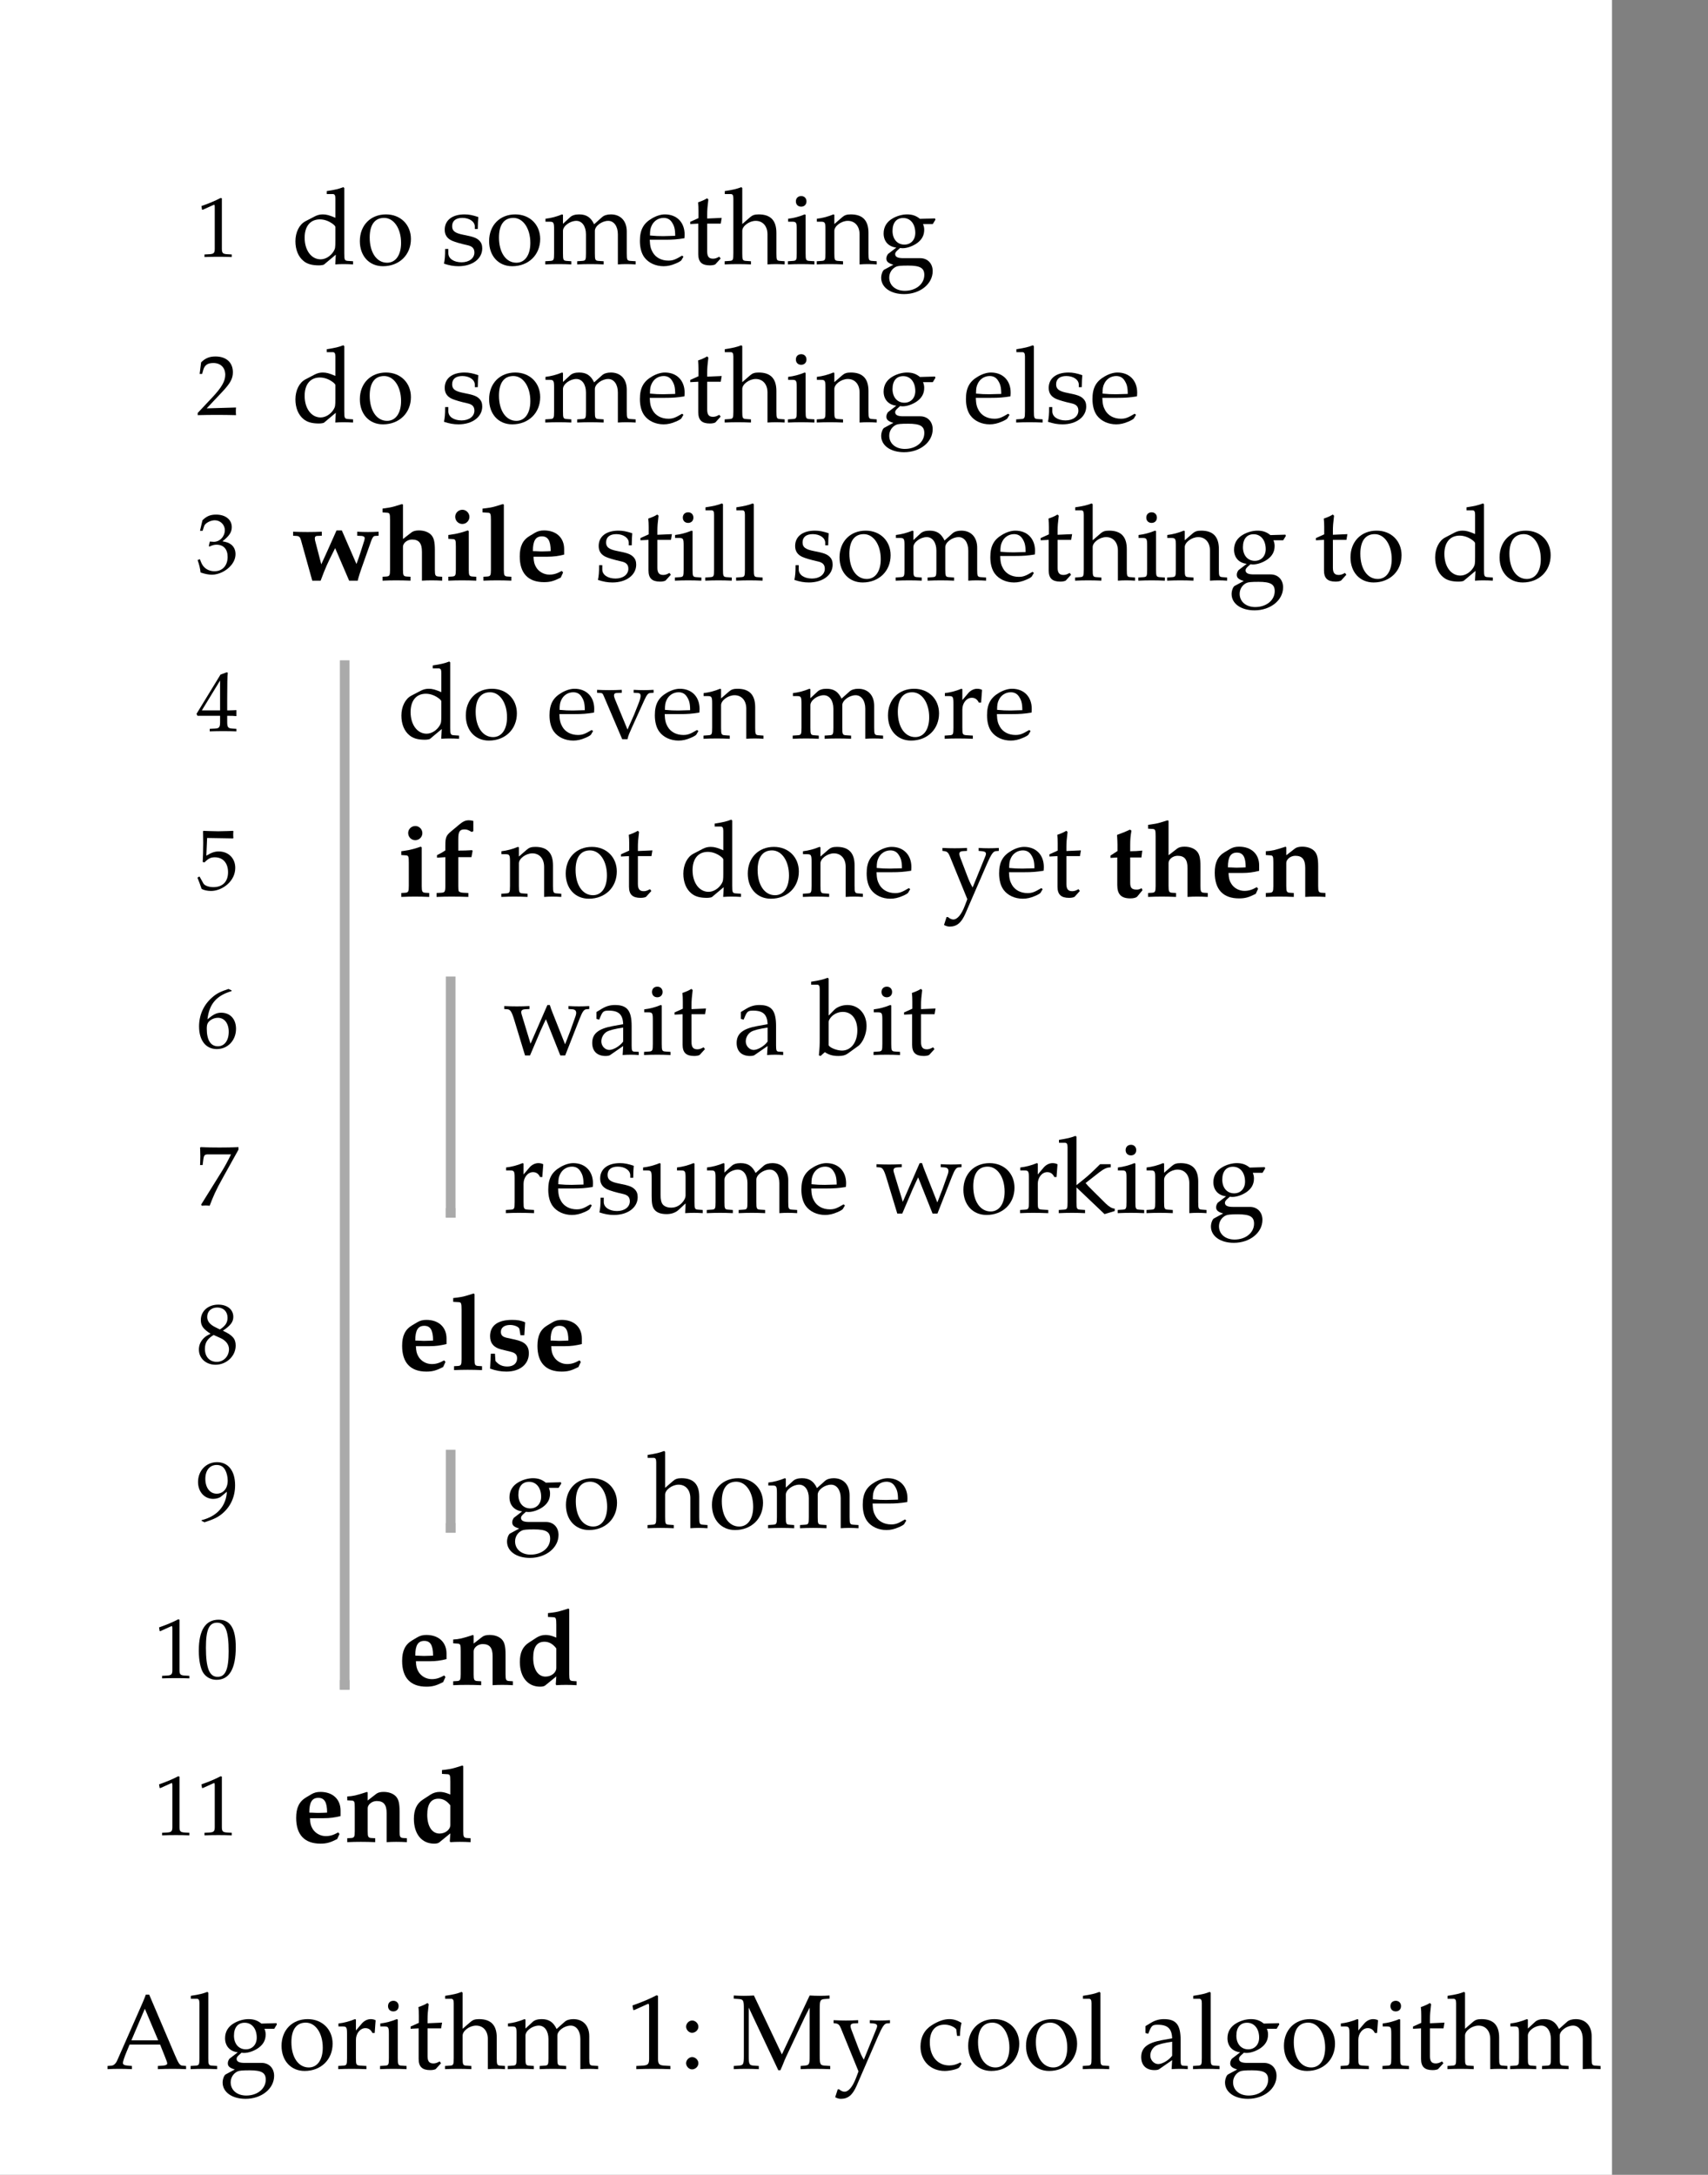 <svg class="typst-doc" viewBox="0 0 177.309 225.731" width="177.309pt" height="225.731pt" xmlns="http://www.w3.org/2000/svg" xmlns:xlink="http://www.w3.org/1999/xlink" xmlns:h5="http://www.w3.org/1999/xhtml">
    <rect x="0" y="0" width="177.309" height="225.731" fill="#808080" stroke="none"/>
    <g>
        <g transform="translate(0 0)">
            <g class="typst-group">
                <g>
                    <g transform="translate(-0 -0)">
                        <path class="typst-shape" fill="#ffffff" d="M 0 0 L 0 236.181 L 167.343 236.181 L 167.343 0 Z "/>
                    </g>
                </g>
            </g>
        </g>
        <g transform="translate(11 11)">
            <g class="typst-group">
                <g>
                    <g transform="translate(24.783 57.536)">
                        <path class="typst-shape" fill="none" stroke="#aaaaaa" stroke-width="1" stroke-linecap="butt" stroke-linejoin="miter" stroke-miterlimit="4" d="M 0 0 L 0 106.842 "/>
                    </g>
                    <g transform="translate(35.783 90.36)">
                        <path class="typst-shape" fill="none" stroke="#aaaaaa" stroke-width="1" stroke-linecap="butt" stroke-linejoin="miter" stroke-miterlimit="4" d="M 0 0 L 0 25.024 "/>
                    </g>
                    <g transform="translate(35.783 139.475)">
                        <path class="typst-shape" fill="none" stroke="#aaaaaa" stroke-width="1" stroke-linecap="butt" stroke-linejoin="miter" stroke-miterlimit="4" d="M 0 0 L 0 8.612 "/>
                    </g>
                    <g transform="translate(35.283 114.884)">
                        <path class="typst-shape" fill="none" stroke="#aaaaaa" stroke-width="1" stroke-linecap="butt" stroke-linejoin="miter" stroke-miterlimit="4" d="M 0 0 L 1 0 "/>
                    </g>
                    <g transform="translate(35.283 147.587)">
                        <path class="typst-shape" fill="none" stroke="#aaaaaa" stroke-width="1" stroke-linecap="butt" stroke-linejoin="miter" stroke-miterlimit="4" d="M 0 0 L 1 0 "/>
                    </g>
                    <g transform="translate(24.283 163.878)">
                        <path class="typst-shape" fill="none" stroke="#aaaaaa" stroke-width="1" stroke-linecap="butt" stroke-linejoin="miter" stroke-miterlimit="4" d="M 0 0 L 1 0 "/>
                    </g>
                    <g transform="translate(9.383 15.651)">
                        <g class="typst-text" transform="scale(1, -1)">
                            <use xlink:href="#g80FAA4AF53B7F629982C194F44B25E49" x="0" fill="#000000"/>
                        </g>
                    </g>
                    <g transform="translate(19.283 16.412)">
                        <g class="typst-text" transform="scale(1, -1)">
                            <use xlink:href="#gA888A85F01193C212B4627022745E715" x="0" fill="#000000"/>
                            <use xlink:href="#gCA22FF48E706F33C97683A840E3C11D2" x="6.721" fill="#000000"/>
                            <use xlink:href="#g83638E8202E0746C5031274E90E8E5C1" x="15.477" fill="#000000"/>
                            <use xlink:href="#gCA22FF48E706F33C97683A840E3C11D2" x="20.141" fill="#000000"/>
                            <use xlink:href="#g2EDCA9188A5B1B800695E5F4D627CF1D" x="26.147" fill="#000000"/>
                            <use xlink:href="#g3DE4FF09987EBBD3FDC8DDF7C63465BC" x="35.86" fill="#000000"/>
                            <use xlink:href="#g82A9E5101777EE1E4712A88446078D34" x="41.129" fill="#000000"/>
                            <use xlink:href="#gAE63711E57F6B9CD32BA06631BC6AF9B" x="44.88" fill="#000000"/>
                            <use xlink:href="#gB596D09964B5B3C1159AA5C3F4A106BB" x="51.282" fill="#000000"/>
                            <use xlink:href="#gDFB4812D97768BA3A6975BC2FE125036" x="54.439" fill="#000000"/>
                            <use xlink:href="#g7A6B01F1C96BB3B739EEF43DBB9AF9FE" x="60.841" fill="#000000"/>
                        </g>
                    </g>
                    <g transform="translate(4.983 25.212)">
                        <g class="typst-group">
                            <g>
                                <g transform="translate(4.4 6.851)">
                                    <g class="typst-text" transform="scale(1, -1)">
                                        <use xlink:href="#g249E6A37612E395F31CC253E35775191" x="0" fill="#000000"/>
                                    </g>
                                </g>
                                <g transform="translate(14.3 7.612)">
                                    <g class="typst-text" transform="scale(1, -1)">
                                        <use xlink:href="#gA888A85F01193C212B4627022745E715" x="0" fill="#000000"/>
                                        <use xlink:href="#gCA22FF48E706F33C97683A840E3C11D2" x="6.721" fill="#000000"/>
                                        <use xlink:href="#g83638E8202E0746C5031274E90E8E5C1" x="15.477" fill="#000000"/>
                                        <use xlink:href="#gCA22FF48E706F33C97683A840E3C11D2" x="20.141" fill="#000000"/>
                                        <use xlink:href="#g2EDCA9188A5B1B800695E5F4D627CF1D" x="26.147" fill="#000000"/>
                                        <use xlink:href="#g3DE4FF09987EBBD3FDC8DDF7C63465BC" x="35.86" fill="#000000"/>
                                        <use xlink:href="#g82A9E5101777EE1E4712A88446078D34" x="41.129" fill="#000000"/>
                                        <use xlink:href="#gAE63711E57F6B9CD32BA06631BC6AF9B" x="44.88" fill="#000000"/>
                                        <use xlink:href="#gB596D09964B5B3C1159AA5C3F4A106BB" x="51.282" fill="#000000"/>
                                        <use xlink:href="#gDFB4812D97768BA3A6975BC2FE125036" x="54.439" fill="#000000"/>
                                        <use xlink:href="#g7A6B01F1C96BB3B739EEF43DBB9AF9FE" x="60.841" fill="#000000"/>
                                        <use xlink:href="#g3DE4FF09987EBBD3FDC8DDF7C63465BC" x="69.707" fill="#000000"/>
                                        <use xlink:href="#g91F20F7A999611D166BF51F63261CAB1" x="74.976" fill="#000000"/>
                                        <use xlink:href="#g83638E8202E0746C5031274E90E8E5C1" x="78.177" fill="#000000"/>
                                        <use xlink:href="#g3DE4FF09987EBBD3FDC8DDF7C63465BC" x="82.841" fill="#000000"/>
                                    </g>
                                </g>
                            </g>
                        </g>
                    </g>
                    <g transform="translate(4.983 41.624)">
                        <g class="typst-group">
                            <g>
                                <g transform="translate(4.4 6.851)">
                                    <g class="typst-text" transform="scale(1, -1)">
                                        <use xlink:href="#gE66006CB4EBF7DD833212614D813630" x="0" fill="#000000"/>
                                    </g>
                                </g>
                                <g transform="translate(14.3 7.612)">
                                    <g class="typst-text" transform="scale(1, -1)">
                                        <use xlink:href="#gAB617C5E0A371D011429884F4497CD3A" x="0" fill="#000000"/>
                                        <use xlink:href="#gC297A9F584E95FCCC8C4F6551E488A39" x="9.163" fill="#000000"/>
                                        <use xlink:href="#g6F2F3ADF7B55A574239733AAC90FDFA2" x="15.884" fill="#000000"/>
                                        <use xlink:href="#g512D5C8EC91E2E7E56105F6344FB2323" x="19.547" fill="#000000"/>
                                        <use xlink:href="#gBCA1C8C29FDAB8C69AEA6B276FC2F3DC" x="23.21" fill="#000000"/>
                                    </g>
                                </g>
                                <g transform="translate(43.01 7.612)">
                                    <g class="typst-text" transform="scale(1, -1)">
                                        <use xlink:href="#g83638E8202E0746C5031274E90E8E5C1" x="2.75" fill="#000000"/>
                                        <use xlink:href="#g82A9E5101777EE1E4712A88446078D34" x="7.249" fill="#000000"/>
                                        <use xlink:href="#gB596D09964B5B3C1159AA5C3F4A106BB" x="10.835" fill="#000000"/>
                                        <use xlink:href="#g91F20F7A999611D166BF51F63261CAB1" x="13.992" fill="#000000"/>
                                        <use xlink:href="#g91F20F7A999611D166BF51F63261CAB1" x="17.193" fill="#000000"/>
                                        <use xlink:href="#g83638E8202E0746C5031274E90E8E5C1" x="23.144" fill="#000000"/>
                                        <use xlink:href="#gCA22FF48E706F33C97683A840E3C11D2" x="27.808" fill="#000000"/>
                                        <use xlink:href="#g2EDCA9188A5B1B800695E5F4D627CF1D" x="33.814" fill="#000000"/>
                                        <use xlink:href="#g3DE4FF09987EBBD3FDC8DDF7C63465BC" x="43.527" fill="#000000"/>
                                        <use xlink:href="#g82A9E5101777EE1E4712A88446078D34" x="48.796" fill="#000000"/>
                                        <use xlink:href="#gAE63711E57F6B9CD32BA06631BC6AF9B" x="52.547" fill="#000000"/>
                                        <use xlink:href="#gB596D09964B5B3C1159AA5C3F4A106BB" x="58.949" fill="#000000"/>
                                        <use xlink:href="#gDFB4812D97768BA3A6975BC2FE125036" x="62.106" fill="#000000"/>
                                        <use xlink:href="#g7A6B01F1C96BB3B739EEF43DBB9AF9FE" x="68.508" fill="#000000"/>
                                        <use xlink:href="#g82A9E5101777EE1E4712A88446078D34" x="77.374" fill="#000000"/>
                                        <use xlink:href="#gCA22FF48E706F33C97683A840E3C11D2" x="80.85" fill="#000000"/>
                                        <use xlink:href="#gA888A85F01193C212B4627022745E715" x="89.606" fill="#000000"/>
                                        <use xlink:href="#gCA22FF48E706F33C97683A840E3C11D2" x="96.327" fill="#000000"/>
                                    </g>
                                </g>
                            </g>
                        </g>
                    </g>
                    <g transform="translate(4.983 58.036)">
                        <g class="typst-group">
                            <g>
                                <g transform="translate(4.4 6.851)">
                                    <g class="typst-text" transform="scale(1, -1)">
                                        <use xlink:href="#g95720B839A68FB8A7A42835C7A4A5F1A" x="0" fill="#000000"/>
                                    </g>
                                </g>
                                <g transform="translate(25.3 7.612)">
                                    <g class="typst-text" transform="scale(1, -1)">
                                        <use xlink:href="#gA888A85F01193C212B4627022745E715" x="0" fill="#000000"/>
                                        <use xlink:href="#gCA22FF48E706F33C97683A840E3C11D2" x="6.721" fill="#000000"/>
                                        <use xlink:href="#g3DE4FF09987EBBD3FDC8DDF7C63465BC" x="15.477" fill="#000000"/>
                                        <use xlink:href="#g30E011182129A5C7EAFB127794DA5E2E" x="20.636" fill="#000000"/>
                                        <use xlink:href="#g3DE4FF09987EBBD3FDC8DDF7C63465BC" x="26.411" fill="#000000"/>
                                        <use xlink:href="#gDFB4812D97768BA3A6975BC2FE125036" x="31.68" fill="#000000"/>
                                        <use xlink:href="#g2EDCA9188A5B1B800695E5F4D627CF1D" x="40.832" fill="#000000"/>
                                        <use xlink:href="#gCA22FF48E706F33C97683A840E3C11D2" x="50.545" fill="#000000"/>
                                        <use xlink:href="#g86142BE1142881B82E30B85D6772FE97" x="56.551" fill="#000000"/>
                                        <use xlink:href="#g3DE4FF09987EBBD3FDC8DDF7C63465BC" x="60.896" fill="#000000"/>
                                    </g>
                                </g>
                            </g>
                        </g>
                    </g>
                    <g transform="translate(9.383 81.299)">
                        <g class="typst-text" transform="scale(1, -1)">
                            <use xlink:href="#g6D35E23FFF08C97D9EBFD85439C0105A" x="0" fill="#000000"/>
                        </g>
                    </g>
                    <g transform="translate(30.283 74.448)">
                        <g class="typst-group">
                            <g>
                                <g transform="translate(0 7.612)">
                                    <g class="typst-text" transform="scale(1, -1)">
                                        <use xlink:href="#g6F2F3ADF7B55A574239733AAC90FDFA2" x="0" fill="#000000"/>
                                        <use xlink:href="#g64E7E8DEE2B9C1BC1B10CD48A6535D06" x="3.663" fill="#000000"/>
                                    </g>
                                </g>
                                <g transform="translate(7.942 7.612)">
                                    <g class="typst-text" transform="scale(1, -1)">
                                        <use xlink:href="#gDFB4812D97768BA3A6975BC2FE125036" x="2.75" fill="#000000"/>
                                        <use xlink:href="#gCA22FF48E706F33C97683A840E3C11D2" x="9.152" fill="#000000"/>
                                        <use xlink:href="#g82A9E5101777EE1E4712A88446078D34" x="14.993" fill="#000000"/>
                                        <use xlink:href="#gA888A85F01193C212B4627022745E715" x="21.329" fill="#000000"/>
                                        <use xlink:href="#gCA22FF48E706F33C97683A840E3C11D2" x="28.05" fill="#000000"/>
                                        <use xlink:href="#gDFB4812D97768BA3A6975BC2FE125036" x="34.056" fill="#000000"/>
                                        <use xlink:href="#g3DE4FF09987EBBD3FDC8DDF7C63465BC" x="40.458" fill="#000000"/>
                                        <use xlink:href="#g343A24E3B1AE399077CA24899C9EB025" x="48.477" fill="#000000"/>
                                        <use xlink:href="#g3DE4FF09987EBBD3FDC8DDF7C63465BC" x="54.208" fill="#000000"/>
                                        <use xlink:href="#g82A9E5101777EE1E4712A88446078D34" x="59.477" fill="#000000"/>
                                    </g>
                                </g>
                                <g transform="translate(73.755 7.612)">
                                    <g class="typst-text" transform="scale(1, -1)">
                                        <use xlink:href="#gBE3E4F19EE09D6806AA7E18FCF08AB24" x="0" fill="#000000"/>
                                        <use xlink:href="#gC297A9F584E95FCCC8C4F6551E488A39" x="3.883" fill="#000000"/>
                                        <use xlink:href="#gBCA1C8C29FDAB8C69AEA6B276FC2F3DC" x="10.604" fill="#000000"/>
                                        <use xlink:href="#g3987E614D36471FBDB69534B7BBFED2D" x="16.104" fill="#000000"/>
                                    </g>
                                </g>
                            </g>
                        </g>
                    </g>
                    <g transform="translate(4.983 90.86)">
                        <g class="typst-group">
                            <g>
                                <g transform="translate(4.4 6.851)">
                                    <g class="typst-text" transform="scale(1, -1)">
                                        <use xlink:href="#g934998F00871A2630A53C7CB7CFF7BCC" x="0" fill="#000000"/>
                                    </g>
                                </g>
                                <g transform="translate(36.3 7.612)">
                                    <g class="typst-text" transform="scale(1, -1)">
                                        <use xlink:href="#gC519C658D6DDF1E8DBC1E044BE8259ED" x="0" fill="#000000"/>
                                        <use xlink:href="#gADC65EDF49E1BF6CFD800C59C341FD9B" x="8.844" fill="#000000"/>
                                        <use xlink:href="#gB596D09964B5B3C1159AA5C3F4A106BB" x="14.344" fill="#000000"/>
                                        <use xlink:href="#g82A9E5101777EE1E4712A88446078D34" x="17.501" fill="#000000"/>
                                        <use xlink:href="#gADC65EDF49E1BF6CFD800C59C341FD9B" x="23.837" fill="#000000"/>
                                        <use xlink:href="#gA74F58864D07FFF49E177A85A843D4A0" x="32.087" fill="#000000"/>
                                        <use xlink:href="#gB596D09964B5B3C1159AA5C3F4A106BB" x="38.17" fill="#000000"/>
                                        <use xlink:href="#g82A9E5101777EE1E4712A88446078D34" x="41.327" fill="#000000"/>
                                    </g>
                                </g>
                            </g>
                        </g>
                    </g>
                    <g transform="translate(4.983 107.272)">
                        <g class="typst-group">
                            <g>
                                <g transform="translate(4.4 6.851)">
                                    <g class="typst-text" transform="scale(1, -1)">
                                        <use xlink:href="#gE60581C93318ACEBFC4107E9703077F5" x="0" fill="#000000"/>
                                    </g>
                                </g>
                                <g transform="translate(36.3 7.612)">
                                    <g class="typst-text" transform="scale(1, -1)">
                                        <use xlink:href="#g86142BE1142881B82E30B85D6772FE97" x="0" fill="#000000"/>
                                        <use xlink:href="#g3DE4FF09987EBBD3FDC8DDF7C63465BC" x="4.345" fill="#000000"/>
                                        <use xlink:href="#g83638E8202E0746C5031274E90E8E5C1" x="9.614" fill="#000000"/>
                                        <use xlink:href="#g58D2DCF79AEA6842E082AA96BF57E62C" x="14.278" fill="#000000"/>
                                        <use xlink:href="#g2EDCA9188A5B1B800695E5F4D627CF1D" x="20.911" fill="#000000"/>
                                        <use xlink:href="#g3DE4FF09987EBBD3FDC8DDF7C63465BC" x="30.624" fill="#000000"/>
                                        <use xlink:href="#gC519C658D6DDF1E8DBC1E044BE8259ED" x="38.643" fill="#000000"/>
                                        <use xlink:href="#gCA22FF48E706F33C97683A840E3C11D2" x="47.377" fill="#000000"/>
                                        <use xlink:href="#g86142BE1142881B82E30B85D6772FE97" x="53.383" fill="#000000"/>
                                        <use xlink:href="#g7FAEEAB513DA3B3CFEAFD949FC045746" x="57.398" fill="#000000"/>
                                        <use xlink:href="#gB596D09964B5B3C1159AA5C3F4A106BB" x="63.514" fill="#000000"/>
                                        <use xlink:href="#gDFB4812D97768BA3A6975BC2FE125036" x="66.671" fill="#000000"/>
                                        <use xlink:href="#g7A6B01F1C96BB3B739EEF43DBB9AF9FE" x="73.073" fill="#000000"/>
                                    </g>
                                </g>
                            </g>
                        </g>
                    </g>
                    <g transform="translate(4.983 123.684)">
                        <g class="typst-group">
                            <g>
                                <g transform="translate(4.4 6.79)">
                                    <g class="typst-text" transform="scale(1, -1)">
                                        <use xlink:href="#g807F89AEE13F6F50928CAE0C1CB2DD27" x="0" fill="#000000"/>
                                    </g>
                                </g>
                                <g transform="translate(25.3 7.491)">
                                    <g class="typst-text" transform="scale(1, -1)">
                                        <use xlink:href="#gBCA1C8C29FDAB8C69AEA6B276FC2F3DC" x="0" fill="#000000"/>
                                        <use xlink:href="#g512D5C8EC91E2E7E56105F6344FB2323" x="5.5" fill="#000000"/>
                                        <use xlink:href="#g9261CC1A29FE73983CC0BBB128BCA93C" x="9.163" fill="#000000"/>
                                        <use xlink:href="#gBCA1C8C29FDAB8C69AEA6B276FC2F3DC" x="14.047" fill="#000000"/>
                                    </g>
                                </g>
                            </g>
                        </g>
                    </g>
                    <g transform="translate(4.983 139.975)">
                        <g class="typst-group">
                            <g>
                                <g transform="translate(4.4 6.851)">
                                    <g class="typst-text" transform="scale(1, -1)">
                                        <use xlink:href="#g6939DD0E5C9DF76B36C0A8453EBC91FA" x="0" fill="#000000"/>
                                    </g>
                                </g>
                                <g transform="translate(36.3 7.612)">
                                    <g class="typst-text" transform="scale(1, -1)">
                                        <use xlink:href="#g7A6B01F1C96BB3B739EEF43DBB9AF9FE" x="0" fill="#000000"/>
                                        <use xlink:href="#gCA22FF48E706F33C97683A840E3C11D2" x="6.116" fill="#000000"/>
                                        <use xlink:href="#gAE63711E57F6B9CD32BA06631BC6AF9B" x="14.872" fill="#000000"/>
                                        <use xlink:href="#gCA22FF48E706F33C97683A840E3C11D2" x="21.274" fill="#000000"/>
                                        <use xlink:href="#g2EDCA9188A5B1B800695E5F4D627CF1D" x="27.28" fill="#000000"/>
                                        <use xlink:href="#g3DE4FF09987EBBD3FDC8DDF7C63465BC" x="36.993" fill="#000000"/>
                                    </g>
                                </g>
                            </g>
                        </g>
                    </g>
                    <g transform="translate(4.983 156.387)">
                        <g class="typst-group">
                            <g>
                                <g transform="translate(0 6.79)">
                                    <g class="typst-text" transform="scale(1, -1)">
                                        <use xlink:href="#g80FAA4AF53B7F629982C194F44B25E49" x="0" fill="#000000"/>
                                        <use xlink:href="#gCC0C6DBD1173990F5F86FFF37FA55704" x="4.4" fill="#000000"/>
                                    </g>
                                </g>
                                <g transform="translate(25.3 7.491)">
                                    <g class="typst-text" transform="scale(1, -1)">
                                        <use xlink:href="#gBCA1C8C29FDAB8C69AEA6B276FC2F3DC" x="0" fill="#000000"/>
                                        <use xlink:href="#g3987E614D36471FBDB69534B7BBFED2D" x="5.5" fill="#000000"/>
                                        <use xlink:href="#g554449FA9E50C07163A2400679AFF0E3" x="12.221" fill="#000000"/>
                                    </g>
                                </g>
                            </g>
                        </g>
                    </g>
                    <g transform="translate(4.983 172.678)">
                        <g class="typst-group">
                            <g>
                                <g transform="translate(0 6.79)">
                                    <g class="typst-text" transform="scale(1, -1)">
                                        <use xlink:href="#g80FAA4AF53B7F629982C194F44B25E49" x="0" fill="#000000"/>
                                        <use xlink:href="#g80FAA4AF53B7F629982C194F44B25E49" x="4.4" fill="#000000"/>
                                    </g>
                                </g>
                                <g transform="translate(14.3 7.491)">
                                    <g class="typst-text" transform="scale(1, -1)">
                                        <use xlink:href="#gBCA1C8C29FDAB8C69AEA6B276FC2F3DC" x="0" fill="#000000"/>
                                        <use xlink:href="#g3987E614D36471FBDB69534B7BBFED2D" x="5.5" fill="#000000"/>
                                        <use xlink:href="#g554449FA9E50C07163A2400679AFF0E3" x="12.221" fill="#000000"/>
                                    </g>
                                </g>
                            </g>
                        </g>
                    </g>
                    <g transform="translate(0 203.731)">
                        <g class="typst-text" transform="scale(1, -1)">
                            <use xlink:href="#gCAD410A9AC2D0796A08195840D58D266" x="0" fill="#000000"/>
                            <use xlink:href="#g91F20F7A999611D166BF51F63261CAB1" x="8.558" fill="#000000"/>
                            <use xlink:href="#g7A6B01F1C96BB3B739EEF43DBB9AF9FE" x="11.759" fill="#000000"/>
                            <use xlink:href="#gCA22FF48E706F33C97683A840E3C11D2" x="17.875" fill="#000000"/>
                            <use xlink:href="#g86142BE1142881B82E30B85D6772FE97" x="23.881" fill="#000000"/>
                            <use xlink:href="#gB596D09964B5B3C1159AA5C3F4A106BB" x="28.226" fill="#000000"/>
                            <use xlink:href="#g82A9E5101777EE1E4712A88446078D34" x="31.383" fill="#000000"/>
                            <use xlink:href="#gAE63711E57F6B9CD32BA06631BC6AF9B" x="35.134" fill="#000000"/>
                            <use xlink:href="#g2EDCA9188A5B1B800695E5F4D627CF1D" x="41.536" fill="#000000"/>
                            <use xlink:href="#g594C227A60A0EDFA01BC9C4F3F9F6F76" x="53.999" fill="#000000"/>
                            <use xlink:href="#gED6EDB6EB8C0FE8FC73A18326C720D05" x="59.499" fill="#000000"/>
                            <use xlink:href="#gFC28CC0DED2ED0E45118A8E1461455AA" x="64.999" fill="#000000"/>
                            <use xlink:href="#g343A24E3B1AE399077CA24899C9EB025" x="75.405" fill="#000000"/>
                            <use xlink:href="#gC0C1AE7C973D6693E26EBD57B79E2A45" x="84.271" fill="#000000"/>
                            <use xlink:href="#gCA22FF48E706F33C97683A840E3C11D2" x="89.155" fill="#000000"/>
                            <use xlink:href="#gCA22FF48E706F33C97683A840E3C11D2" x="95.161" fill="#000000"/>
                            <use xlink:href="#g91F20F7A999611D166BF51F63261CAB1" x="101.167" fill="#000000"/>
                            <use xlink:href="#gADC65EDF49E1BF6CFD800C59C341FD9B" x="107.118" fill="#000000"/>
                            <use xlink:href="#g91F20F7A999611D166BF51F63261CAB1" x="112.618" fill="#000000"/>
                            <use xlink:href="#g7A6B01F1C96BB3B739EEF43DBB9AF9FE" x="115.819" fill="#000000"/>
                            <use xlink:href="#gCA22FF48E706F33C97683A840E3C11D2" x="121.935" fill="#000000"/>
                            <use xlink:href="#g86142BE1142881B82E30B85D6772FE97" x="127.941" fill="#000000"/>
                            <use xlink:href="#gB596D09964B5B3C1159AA5C3F4A106BB" x="132.286" fill="#000000"/>
                            <use xlink:href="#g82A9E5101777EE1E4712A88446078D34" x="135.443" fill="#000000"/>
                            <use xlink:href="#gAE63711E57F6B9CD32BA06631BC6AF9B" x="139.194" fill="#000000"/>
                            <use xlink:href="#g2EDCA9188A5B1B800695E5F4D627CF1D" x="145.596" fill="#000000"/>
                        </g>
                    </g>
                </g>
            </g>
        </g>
    </g>
    <defs id="glyph">
        <symbol id="g80FAA4AF53B7F629982C194F44B25E49" overflow="visible">
            <path d="M 0.528 5.262 L 0.59 4.884 L 0.678 4.884 L 1.813 5.394 L 1.839 5.403 C 1.892 5.403 1.91 5.324 1.91 5.113 L 1.91 0.845 C 1.91 0.387 1.813 0.29 1.338 0.264 L 0.845 0.238 L 0.845 -0.026 C 1.329 -0.009 1.813 0 2.297 0 C 2.754 0 3.221 -0.009 3.678 -0.026 L 3.678 0.238 L 3.221 0.264 C 2.737 0.29 2.649 0.387 2.649 0.845 L 2.649 6.063 L 2.526 6.107 C 1.954 5.808 1.329 5.544 0.528 5.262 Z "/>
        </symbol>
        <symbol id="gA888A85F01193C212B4627022745E715" overflow="visible">
            <path d="M 0.385 2.376 C 0.385 1.496 0.682 0.77 1.221 0.33 C 1.595 0.011 2.112 -0.132 2.827 -0.132 C 3.047 -0.132 3.3 -0.088 3.355 -0.044 L 4.576 0.979 L 4.521 -0.033 C 4.807 -0.011 5.082 0 5.368 0 C 5.698 0 6.039 -0.011 6.369 -0.033 L 6.369 0.297 L 5.863 0.33 C 5.489 0.352 5.456 0.429 5.456 1.122 L 5.456 7.898 L 5.357 7.986 C 4.873 7.799 4.51 7.711 3.641 7.579 L 3.641 7.271 L 4.257 7.271 C 4.455 7.271 4.532 7.15 4.532 6.82 L 4.532 4.807 C 3.916 5.071 3.608 5.159 3.223 5.159 C 2.926 5.159 2.662 5.093 2.387 4.95 L 1.419 4.444 C 0.792 4.114 0.385 3.311 0.385 2.376 Z M 1.342 2.739 C 1.342 3.938 1.936 4.642 2.926 4.642 C 3.344 4.642 3.784 4.499 4.169 4.235 C 4.4 4.081 4.532 3.938 4.532 3.85 L 4.532 2.431 C 4.532 1.716 4.51 1.606 4.367 1.353 C 4.059 0.836 3.52 0.495 3.003 0.495 C 2.035 0.495 1.342 1.43 1.342 2.739 Z "/>
        </symbol>
        <symbol id="gCA22FF48E706F33C97683A840E3C11D2" overflow="visible">
            <path d="M 0.352 2.387 C 0.352 0.836 1.331 -0.22 2.75 -0.22 C 4.444 -0.22 5.654 0.957 5.654 2.607 C 5.654 4.092 4.576 5.159 3.069 5.159 C 1.463 5.159 0.352 4.026 0.352 2.387 Z M 1.375 2.761 C 1.375 4.081 1.903 4.796 2.871 4.796 C 3.883 4.796 4.631 3.696 4.631 2.2 C 4.631 0.935 4.07 0.143 3.179 0.143 C 2.101 0.143 1.375 1.199 1.375 2.761 Z "/>
        </symbol>
        <symbol id="g83638E8202E0746C5031274E90E8E5C1" overflow="visible">
            <path d="M 0.33 0.044 C 0.902 -0.143 1.331 -0.22 1.837 -0.22 C 3.278 -0.22 4.301 0.55 4.301 1.628 C 4.301 1.969 4.213 2.222 3.993 2.442 C 3.707 2.728 3.344 2.849 2.376 3.036 C 1.474 3.212 1.177 3.432 1.177 3.938 C 1.177 4.488 1.562 4.796 2.233 4.796 C 2.97 4.796 3.531 4.411 3.531 3.894 L 3.531 3.641 L 3.839 3.641 C 3.85 4.279 3.861 4.543 3.894 4.884 C 3.311 5.082 2.915 5.159 2.464 5.159 C 1.188 5.159 0.407 4.554 0.407 3.564 C 0.407 3.036 0.649 2.662 1.155 2.431 C 1.452 2.299 2.035 2.123 2.783 1.958 C 3.278 1.848 3.487 1.617 3.487 1.199 C 3.487 0.605 2.937 0.187 2.156 0.187 C 1.353 0.187 0.781 0.572 0.781 1.122 L 0.781 1.573 L 0.451 1.573 C 0.451 0.814 0.418 0.484 0.33 0.044 Z "/>
        </symbol>
        <symbol id="g2EDCA9188A5B1B800695E5F4D627CF1D" overflow="visible">
            <path d="M 0.176 -0.033 C 0.638 -0.011 1.111 0 1.573 0 C 2.013 0 2.442 -0.011 2.882 -0.033 L 2.882 0.297 L 2.42 0.33 C 2.046 0.352 2.013 0.429 2.013 1.122 L 2.013 3.454 C 2.013 3.949 2.739 4.488 3.399 4.488 C 3.993 4.488 4.4 3.927 4.4 3.091 L 4.4 1.122 C 4.4 0.429 4.367 0.352 3.993 0.33 L 3.487 0.297 L 3.487 -0.033 C 3.949 -0.011 4.4 0 4.862 0 C 5.324 0 5.775 -0.011 6.237 -0.033 L 6.237 0.297 L 5.731 0.33 C 5.357 0.352 5.324 0.429 5.324 1.122 L 5.324 3.454 C 5.324 3.949 6.05 4.488 6.71 4.488 C 7.304 4.488 7.711 3.927 7.711 3.091 L 7.711 -0.033 C 7.997 -0.011 8.294 0 8.58 0 C 8.91 0 9.229 -0.011 9.559 -0.033 L 9.559 0.297 L 9.042 0.33 C 8.668 0.352 8.635 0.429 8.635 1.122 L 8.635 3.388 C 8.635 4.477 7.997 5.159 6.985 5.159 C 6.6 5.159 6.281 5.06 6.083 4.884 L 5.247 4.136 C 4.895 4.862 4.444 5.159 3.685 5.159 C 3.278 5.159 2.97 5.06 2.772 4.884 L 2.013 4.18 L 2.013 5.115 L 1.914 5.159 C 1.353 4.928 0.781 4.774 0.198 4.708 L 0.198 4.4 L 0.605 4.4 C 1.045 4.4 1.089 4.323 1.089 3.597 L 1.089 1.122 C 1.089 0.429 1.056 0.352 0.682 0.33 L 0.176 0.297 Z "/>
        </symbol>
        <symbol id="g3DE4FF09987EBBD3FDC8DDF7C63465BC" overflow="visible">
            <path d="M 0.286 2.409 C 0.286 1.716 0.44 1.122 0.748 0.704 C 1.177 0.121 1.925 -0.22 2.75 -0.22 C 3.157 -0.22 3.564 -0.132 4.015 0.066 C 4.312 0.187 4.543 0.33 4.587 0.396 L 4.807 0.77 L 4.664 0.88 C 3.96 0.462 3.707 0.363 3.234 0.363 C 2.519 0.363 1.925 0.682 1.617 1.221 C 1.408 1.584 1.331 1.892 1.309 2.53 L 2.915 2.53 C 3.674 2.53 4.147 2.563 4.906 2.684 C 4.917 2.838 4.928 2.937 4.928 3.069 C 4.928 4.334 4.114 5.159 2.882 5.159 C 2.475 5.159 2.002 5.016 1.551 4.752 C 0.649 4.235 0.286 3.553 0.286 2.409 Z M 1.331 2.97 C 1.331 3.487 1.375 3.729 1.518 4.015 C 1.749 4.499 2.222 4.796 2.75 4.796 C 3.113 4.796 3.399 4.653 3.597 4.356 C 3.839 3.993 3.949 3.674 3.949 2.937 L 2.717 2.904 C 2.211 2.904 1.925 2.915 1.331 2.97 Z "/>
        </symbol>
        <symbol id="g82A9E5101777EE1E4712A88446078D34" overflow="visible">
            <path d="M 0.242 4.158 L 1.078 4.202 L 1.078 1.034 C 1.078 0.22 1.441 -0.132 2.288 -0.132 C 2.541 -0.132 2.805 -0.077 2.871 0 L 3.399 0.583 L 3.256 0.77 C 2.981 0.616 2.816 0.561 2.607 0.561 C 2.178 0.561 2.002 0.781 2.002 1.32 L 2.002 4.202 L 3.41 4.202 L 3.509 4.796 L 2.002 4.73 L 2.002 5.148 C 2.002 5.61 2.035 6.006 2.123 6.71 L 1.991 6.831 C 1.727 6.666 1.397 6.523 1.056 6.413 C 1.089 6.083 1.1 5.874 1.1 5.544 L 1.1 4.774 L 0.242 4.389 Z "/>
        </symbol>
        <symbol id="gAE63711E57F6B9CD32BA06631BC6AF9B" overflow="visible">
            <path d="M 0.066 -0.033 C 0.517 -0.011 0.979 0 1.43 0 C 1.881 0 2.343 -0.011 2.794 -0.033 L 2.794 0.297 L 2.299 0.33 C 1.925 0.352 1.892 0.429 1.892 1.122 L 1.892 3.454 C 1.892 3.949 2.618 4.488 3.289 4.488 C 4.026 4.488 4.51 3.938 4.51 3.091 L 4.51 -0.033 C 4.796 -0.011 5.093 0 5.379 0 C 5.687 0 5.984 -0.011 6.292 -0.033 L 6.292 0.297 L 5.841 0.33 C 5.467 0.352 5.434 0.418 5.434 1.122 L 5.434 3.245 C 5.434 4.532 4.829 5.159 3.597 5.159 C 3.19 5.159 2.959 5.082 2.728 4.884 L 1.892 4.158 L 1.892 7.898 L 1.793 7.986 C 1.309 7.799 0.946 7.711 0.077 7.579 L 0.077 7.271 L 0.693 7.271 C 0.891 7.271 0.968 7.15 0.968 6.82 L 0.968 1.122 C 0.968 0.429 0.935 0.352 0.561 0.33 L 0.066 0.297 Z "/>
        </symbol>
        <symbol id="gB596D09964B5B3C1159AA5C3F4A106BB" overflow="visible">
            <path d="M 0.231 -0.033 C 0.693 -0.011 1.144 0 1.606 0 C 2.068 0 2.519 -0.011 2.981 -0.033 L 2.981 0.297 L 2.475 0.33 C 2.101 0.352 2.068 0.429 2.068 1.122 L 2.068 5.115 L 1.969 5.159 C 1.408 4.928 0.836 4.774 0.253 4.708 L 0.253 4.4 L 0.66 4.4 C 1.1 4.4 1.144 4.323 1.144 3.597 L 1.144 1.122 C 1.144 0.429 1.111 0.352 0.737 0.33 L 0.231 0.297 Z M 1.056 6.512 C 1.056 6.182 1.276 5.962 1.606 5.962 C 1.936 5.962 2.156 6.182 2.156 6.512 C 2.156 6.831 1.936 7.062 1.617 7.062 C 1.276 7.062 1.056 6.842 1.056 6.512 Z "/>
        </symbol>
        <symbol id="gDFB4812D97768BA3A6975BC2FE125036" overflow="visible">
            <path d="M 0.066 -0.033 C 0.517 -0.011 0.979 0 1.43 0 C 1.881 0 2.343 -0.011 2.794 -0.033 L 2.794 0.297 L 2.299 0.33 C 1.925 0.352 1.892 0.429 1.892 1.122 L 1.892 3.454 C 1.892 3.949 2.618 4.488 3.289 4.488 C 4.026 4.488 4.51 3.938 4.51 3.091 L 4.51 -0.033 C 4.796 -0.011 5.093 0 5.379 0 C 5.687 0 5.984 -0.011 6.292 -0.033 L 6.292 0.297 L 5.841 0.33 C 5.467 0.352 5.434 0.418 5.434 1.122 L 5.434 3.245 C 5.434 4.532 4.829 5.159 3.597 5.159 C 3.19 5.159 2.959 5.082 2.728 4.884 L 1.892 4.158 L 1.892 5.115 L 1.793 5.159 C 1.232 4.928 0.66 4.774 0.077 4.708 L 0.077 4.4 L 0.484 4.4 C 0.924 4.4 0.968 4.323 0.968 3.597 L 0.968 1.122 C 0.968 0.429 0.935 0.352 0.561 0.33 L 0.066 0.297 Z "/>
        </symbol>
        <symbol id="g7A6B01F1C96BB3B739EEF43DBB9AF9FE" overflow="visible">
            <path d="M 0.352 -1.419 C 0.352 -2.42 1.331 -3.113 2.728 -3.113 C 4.389 -3.113 5.698 -2.068 5.698 -0.726 C 5.698 0.066 5.17 0.616 4.4 0.616 L 2.64 0.616 C 2.068 0.616 1.804 0.748 1.804 1.045 C 1.804 1.188 1.892 1.309 2.178 1.551 C 2.244 1.606 2.266 1.628 2.31 1.672 C 2.42 1.661 2.486 1.65 2.574 1.65 C 3.047 1.65 3.63 1.859 4.081 2.178 C 4.576 2.541 4.818 2.981 4.818 3.564 C 4.818 3.784 4.785 3.927 4.697 4.158 L 5.709 4.158 L 5.984 4.609 L 5.94 4.741 L 4.378 4.697 C 3.971 5.027 3.575 5.159 3.036 5.159 C 2.552 5.159 1.991 5.005 1.54 4.741 C 0.924 4.389 0.605 3.85 0.605 3.179 C 0.605 2.365 1.111 1.804 1.925 1.716 L 1.056 1.045 C 0.946 0.88 0.891 0.737 0.891 0.572 C 0.891 0.264 1.089 0.088 1.617 -0.066 L 0.66 -0.583 C 0.506 -0.671 0.352 -1.078 0.352 -1.419 Z M 1.188 -1.397 C 1.188 -0.902 1.474 -0.462 1.914 -0.264 C 2.09 -0.187 2.398 -0.154 3.157 -0.154 C 4.4 -0.154 4.829 -0.407 4.829 -1.122 C 4.829 -2.068 3.96 -2.772 2.805 -2.772 C 1.848 -2.772 1.188 -2.211 1.188 -1.397 Z M 1.529 3.443 C 1.529 4.29 1.936 4.785 2.64 4.785 C 3.388 4.785 3.894 4.169 3.894 3.234 C 3.894 2.519 3.432 2.024 2.761 2.024 C 2.024 2.024 1.529 2.596 1.529 3.443 Z "/>
        </symbol>
        <symbol id="g249E6A37612E395F31CC253E35775191" overflow="visible">
            <path d="M 0.141 -0.026 C 0.792 -0.009 1.452 0 2.103 0 C 2.772 0 3.45 -0.009 4.118 -0.026 C 4.101 0.158 4.101 0.246 4.101 0.37 C 4.101 0.484 4.101 0.572 4.118 0.766 L 1.074 0.678 L 2.675 2.376 C 3.529 3.282 3.793 3.766 3.793 4.426 C 3.793 5.438 3.106 6.063 1.989 6.063 C 1.355 6.063 0.924 5.887 0.493 5.447 L 0.343 4.25 L 0.598 4.25 L 0.713 4.655 C 0.854 5.166 1.17 5.386 1.76 5.386 C 2.517 5.386 3.001 4.91 3.001 4.162 C 3.001 3.502 2.631 2.851 1.637 1.795 L 0.141 0.202 Z "/>
        </symbol>
        <symbol id="g91F20F7A999611D166BF51F63261CAB1" overflow="visible">
            <path d="M 0.231 -0.033 C 0.693 -0.011 1.144 0 1.606 0 C 2.068 0 2.519 -0.011 2.981 -0.033 L 2.981 0.297 L 2.475 0.33 C 2.101 0.352 2.068 0.429 2.068 1.122 L 2.068 7.898 L 1.969 7.986 C 1.485 7.799 1.122 7.711 0.253 7.579 L 0.253 7.271 L 0.869 7.271 C 1.067 7.271 1.144 7.15 1.144 6.82 L 1.144 1.122 C 1.144 0.429 1.111 0.352 0.737 0.33 L 0.231 0.297 Z "/>
        </symbol>
        <symbol id="gE66006CB4EBF7DD833212614D813630" overflow="visible">
            <path d="M 0.132 1.346 C 0.317 0.81 0.387 0.493 0.44 0.053 C 0.906 -0.106 1.294 -0.176 1.619 -0.176 C 2.323 -0.176 3.133 0.22 3.617 0.81 C 3.916 1.17 4.066 1.558 4.066 1.971 C 4.066 2.394 3.89 2.763 3.573 2.983 C 3.353 3.142 3.15 3.212 2.71 3.291 C 3.414 3.837 3.678 4.242 3.678 4.761 C 3.678 5.544 3.027 6.063 2.05 6.063 C 1.452 6.063 1.056 5.896 0.634 5.474 L 0.378 4.382 L 0.651 4.382 L 0.81 4.875 C 0.906 5.174 1.461 5.474 1.918 5.474 C 2.49 5.474 2.957 5.007 2.957 4.453 C 2.957 3.793 2.438 3.238 1.813 3.238 C 1.742 3.238 1.399 3.265 1.399 3.265 L 1.294 2.798 L 1.355 2.746 C 1.69 2.895 1.857 2.939 2.094 2.939 C 2.825 2.939 3.247 2.473 3.247 1.672 C 3.247 0.774 2.71 0.185 1.892 0.185 C 1.487 0.185 1.126 0.317 0.862 0.563 C 0.651 0.757 0.537 0.959 0.37 1.434 Z "/>
        </symbol>
        <symbol id="gAB617C5E0A371D011429884F4497CD3A" overflow="visible">
            <path d="M 0.143 4.631 L 0.506 4.609 C 0.759 4.598 0.869 4.488 0.957 4.191 L 2.134 -0.033 L 3.003 -0.033 C 3.553 1.43 3.674 1.694 4.51 3.344 L 5.962 -0.033 L 6.853 -0.033 C 6.853 -0.033 6.93 0.352 7.238 1.232 L 8.25 4.092 C 8.382 4.455 8.492 4.598 8.646 4.609 L 9.02 4.631 L 9.02 5.049 C 8.646 5.027 8.283 5.016 7.909 5.016 C 7.535 5.016 7.172 5.027 6.798 5.049 L 6.798 4.631 L 7.26 4.609 C 7.447 4.598 7.579 4.51 7.579 4.378 C 7.579 4.334 7.557 4.213 7.546 4.169 L 7.15 2.926 C 7.018 2.497 6.908 2.2 6.721 1.694 L 5.203 5.181 L 4.653 5.181 L 3.696 3.036 L 3.069 1.661 L 2.42 4.158 C 2.409 4.202 2.398 4.312 2.398 4.367 C 2.398 4.51 2.486 4.609 2.607 4.609 L 3.124 4.631 L 3.124 5.049 C 2.629 5.027 2.134 5.016 1.639 5.016 C 1.144 5.016 0.638 5.027 0.143 5.049 Z "/>
        </symbol>
        <symbol id="gC297A9F584E95FCCC8C4F6551E488A39" overflow="visible">
            <path d="M 0.264 -0.033 C 0.737 -0.011 1.21 0 1.683 0 C 2.178 0 2.673 -0.011 3.168 -0.033 L 3.168 0.374 L 2.783 0.396 C 2.442 0.418 2.387 0.506 2.387 1.1 L 2.387 3.487 C 2.387 3.872 2.838 4.235 3.322 4.235 C 4.048 4.235 4.356 3.85 4.356 2.959 L 4.356 -0.033 C 4.686 -0.011 5.016 0 5.346 0 C 5.72 0 6.083 -0.011 6.457 -0.033 L 6.457 0.374 L 6.094 0.396 C 5.753 0.418 5.698 0.506 5.698 1.1 L 5.698 3.146 C 5.698 3.993 5.599 4.411 5.313 4.719 C 5.027 5.016 4.576 5.181 4.037 5.181 C 3.707 5.181 3.443 5.115 3.267 4.972 L 2.387 4.29 L 2.387 7.854 L 2.299 7.92 L 1.507 7.678 C 1.221 7.59 0.858 7.524 0.264 7.447 L 0.264 7.051 L 0.759 7.018 C 1.012 6.996 1.045 6.897 1.045 6.248 L 1.045 1.1 C 1.045 0.506 0.99 0.418 0.649 0.396 L 0.264 0.374 Z "/>
        </symbol>
        <symbol id="g6F2F3ADF7B55A574239733AAC90FDFA2" overflow="visible">
            <path d="M 0.374 -0.033 C 0.847 -0.011 1.32 0 1.793 0 C 2.288 0 2.783 -0.011 3.278 -0.033 L 3.278 0.374 L 2.893 0.396 C 2.552 0.418 2.497 0.506 2.497 1.1 L 2.497 5.115 L 2.387 5.181 C 2.387 5.181 1.925 5.016 1.617 4.939 C 1.199 4.829 1.001 4.796 0.539 4.73 L 0.374 4.708 L 0.374 4.312 L 0.869 4.279 C 1.122 4.257 1.155 4.158 1.155 3.509 L 1.155 1.1 C 1.155 0.506 1.1 0.418 0.759 0.396 L 0.374 0.374 Z M 1.089 6.6 C 1.089 6.182 1.419 5.852 1.826 5.852 C 2.233 5.852 2.563 6.182 2.563 6.589 C 2.563 6.985 2.233 7.326 1.837 7.326 C 1.419 7.326 1.089 6.996 1.089 6.6 Z "/>
        </symbol>
        <symbol id="g512D5C8EC91E2E7E56105F6344FB2323" overflow="visible">
            <path d="M 0.264 7.051 L 0.847 7.018 C 1.089 7.007 1.133 6.897 1.133 6.248 L 1.133 1.1 C 1.133 0.506 1.078 0.418 0.737 0.396 L 0.352 0.374 L 0.352 -0.033 C 0.825 -0.011 1.298 0 1.771 0 C 2.266 0 2.761 -0.011 3.256 -0.033 L 3.256 0.374 L 2.871 0.396 C 2.53 0.418 2.475 0.506 2.475 1.1 L 2.475 7.854 L 2.387 7.92 L 1.595 7.678 C 1.276 7.579 0.902 7.513 0.264 7.447 Z "/>
        </symbol>
        <symbol id="gBCA1C8C29FDAB8C69AEA6B276FC2F3DC" overflow="visible">
            <path d="M 0.462 2.486 C 0.462 0.737 1.331 -0.187 2.981 -0.187 C 3.619 -0.187 4.004 -0.077 4.719 0.286 L 4.961 0.814 L 4.829 0.979 C 4.312 0.693 3.982 0.594 3.531 0.594 C 2.981 0.594 2.442 0.891 2.167 1.353 C 1.98 1.661 1.914 1.925 1.892 2.453 L 3.333 2.453 C 3.96 2.453 4.444 2.519 5.071 2.673 L 5.071 3.245 C 5.071 4.422 4.257 5.181 2.981 5.181 C 2.607 5.181 2.321 5.104 2.024 4.928 L 1.507 4.62 C 0.781 4.191 0.462 3.542 0.462 2.486 Z M 1.826 3.036 C 1.826 4.125 2.123 4.565 2.761 4.565 C 3.388 4.565 3.674 4.125 3.674 3.036 C 3.674 3.036 3.113 3.003 2.75 3.003 C 2.53 3.003 2.805 3.003 2.178 3.025 Z "/>
        </symbol>
        <symbol id="g95720B839A68FB8A7A42835C7A4A5F1A" overflow="visible">
            <path d="M 0.018 1.795 L 0.114 1.593 L 2.464 1.593 L 2.464 0.933 C 2.464 0.405 2.367 0.282 1.936 0.264 L 1.39 0.238 L 1.39 -0.026 C 1.866 -0.009 2.332 0 2.807 0 C 3.256 0 3.705 -0.009 4.154 -0.026 L 4.154 0.238 L 3.731 0.264 C 3.3 0.29 3.203 0.405 3.203 0.933 L 3.203 1.593 C 3.722 1.593 3.907 1.584 4.154 1.558 L 4.154 2.182 C 4.154 2.182 3.722 2.156 3.441 2.156 L 3.203 2.156 L 3.203 3.379 C 3.203 4.946 3.221 5.702 3.265 6.063 L 3.159 6.107 L 2.508 5.87 Z M 0.572 2.156 L 2.464 5.254 L 2.464 2.156 Z "/>
        </symbol>
        <symbol id="g30E011182129A5C7EAFB127794DA5E2E" overflow="visible">
            <path d="M 0.066 4.741 L 0.44 4.719 C 0.638 4.708 0.671 4.609 0.781 4.356 L 2.673 -0.077 L 3.223 -0.077 C 3.289 0.286 3.454 0.627 3.674 1.122 L 4.972 3.982 C 5.225 4.543 5.368 4.708 5.588 4.719 L 5.929 4.741 L 5.929 5.049 C 5.588 5.027 5.236 5.016 4.895 5.016 C 4.554 5.016 4.202 5.027 3.861 5.049 L 3.861 4.741 L 4.312 4.719 C 4.664 4.697 4.664 4.378 4.367 3.63 L 3.905 2.464 L 3.223 0.924 L 1.914 4.092 C 1.793 4.4 1.738 4.708 2.09 4.719 L 2.629 4.741 L 2.629 5.049 C 2.2 5.027 1.771 5.016 1.342 5.016 C 0.913 5.016 0.495 5.027 0.066 5.049 Z "/>
        </symbol>
        <symbol id="g86142BE1142881B82E30B85D6772FE97" overflow="visible">
            <path d="M 0.231 -0.033 C 0.682 -0.011 1.133 0 1.584 0 C 2.112 0 2.629 -0.011 3.157 -0.033 L 3.157 0.297 L 2.585 0.33 C 2.09 0.363 2.068 0.396 2.068 1.122 L 2.068 3.014 C 2.068 3.674 2.508 4.224 3.047 4.224 C 3.377 4.224 3.608 4.07 3.784 3.718 L 4.015 3.718 L 4.114 5.038 C 3.993 5.115 3.795 5.159 3.597 5.159 C 3.267 5.159 2.915 4.983 2.684 4.708 L 2.068 3.982 L 2.068 5.115 L 1.969 5.159 C 1.408 4.928 0.836 4.774 0.253 4.708 L 0.253 4.4 L 0.66 4.4 C 1.1 4.4 1.144 4.323 1.144 3.597 L 1.144 1.122 C 1.144 0.429 1.111 0.352 0.737 0.33 L 0.231 0.297 Z "/>
        </symbol>
        <symbol id="g6D35E23FFF08C97D9EBFD85439C0105A" overflow="visible">
            <path d="M 0.114 1.206 C 0.317 0.704 0.422 0.422 0.546 0.035 C 0.792 -0.097 1.144 -0.176 1.522 -0.176 C 2.112 -0.176 2.737 0.079 3.221 0.502 C 3.758 0.977 4.039 1.575 4.039 2.226 C 4.039 3.221 3.326 3.925 2.323 3.925 C 1.901 3.925 1.584 3.81 1.038 3.485 L 1.118 5.324 L 3.802 5.28 L 3.846 5.324 C 3.828 5.482 3.828 5.535 3.828 5.667 C 3.828 5.808 3.828 5.861 3.846 6.019 C 3.846 6.019 3.802 6.063 3.802 6.063 C 3.802 6.063 2.869 6.019 2.27 6.019 C 1.672 6.019 0.739 6.063 0.739 6.063 C 0.739 6.063 0.695 6.019 0.695 6.019 L 0.713 4.814 C 0.713 4.039 0.686 3.221 0.66 2.834 L 0.836 2.781 C 1.25 3.194 1.487 3.318 1.918 3.318 C 2.763 3.318 3.291 2.719 3.291 1.769 C 3.291 0.792 2.728 0.22 1.769 0.22 C 1.294 0.22 0.854 0.378 0.73 0.607 L 0.326 1.329 Z "/>
        </symbol>
        <symbol id="g64E7E8DEE2B9C1BC1B10CD48A6535D06" overflow="visible">
            <path d="M 0.374 -0.033 C 0.891 -0.011 1.397 0 1.914 0 C 2.497 0 3.091 -0.011 3.674 -0.033 L 3.674 0.374 L 3.179 0.396 C 2.893 0.407 2.695 0.484 2.662 0.594 C 2.64 0.693 2.629 0.836 2.629 1.1 L 2.629 4.092 L 3.993 4.092 L 4.114 4.73 L 4.07 4.818 C 3.586 4.785 3.113 4.774 2.629 4.774 L 2.629 5.962 C 2.629 6.743 2.772 6.974 3.278 6.974 C 3.509 6.974 3.674 6.919 4.015 6.71 L 4.191 6.787 L 4.191 7.854 C 4.004 7.898 3.894 7.92 3.729 7.92 C 3.377 7.92 3.124 7.81 2.706 7.458 L 1.892 6.776 C 1.364 6.336 1.287 6.149 1.287 5.269 L 1.287 4.796 C 1.001 4.598 0.781 4.477 0.418 4.301 L 0.418 4.037 L 1.287 4.092 L 1.287 1.1 C 1.287 0.495 1.232 0.418 0.825 0.396 L 0.374 0.374 Z "/>
        </symbol>
        <symbol id="g343A24E3B1AE399077CA24899C9EB025" overflow="visible">
            <path d="M 0.132 4.741 L 0.33 4.719 C 0.605 4.686 0.748 4.565 0.902 4.18 L 2.717 -0.264 L 2.464 -0.935 C 2.112 -1.859 1.683 -2.376 1.265 -2.376 C 1.089 -2.376 0.891 -2.288 0.704 -2.123 L 0.561 -2.123 L 0.297 -2.948 C 0.506 -3.058 0.682 -3.113 0.891 -3.113 C 1.628 -3.113 2.101 -2.717 2.519 -1.76 L 4.752 3.388 C 5.192 4.389 5.401 4.697 5.676 4.719 L 5.984 4.741 L 5.984 5.049 C 5.632 5.027 5.291 5.016 4.939 5.016 C 4.587 5.016 4.246 5.027 3.894 5.049 L 3.894 4.741 L 4.18 4.719 C 4.642 4.686 4.741 4.554 4.576 4.158 L 3.267 0.946 C 3.025 1.364 2.915 1.617 2.706 2.156 L 2.002 4.004 C 1.815 4.488 1.837 4.697 2.266 4.719 L 2.684 4.741 L 2.684 5.049 C 2.255 5.027 1.837 5.016 1.408 5.016 C 0.979 5.016 0.561 5.027 0.132 5.049 Z "/>
        </symbol>
        <symbol id="gBE3E4F19EE09D6806AA7E18FCF08AB24" overflow="visible">
            <path d="M 0.242 4.015 L 0.946 4.059 L 0.946 1.21 C 0.946 0.231 1.353 -0.187 2.31 -0.187 C 2.651 -0.187 2.926 -0.11 3.025 0.011 L 3.564 0.66 L 3.476 0.869 C 3.245 0.759 3.146 0.726 2.97 0.726 C 2.453 0.726 2.288 0.902 2.288 1.441 L 2.288 4.059 L 3.454 4.059 L 3.542 4.774 C 3.124 4.73 2.706 4.708 2.288 4.708 L 2.288 5.346 C 2.288 5.929 2.321 6.292 2.42 6.842 L 2.266 6.952 C 1.826 6.743 1.485 6.611 0.924 6.402 C 0.957 5.819 0.968 5.621 0.968 5.39 L 0.968 4.73 L 0.242 4.257 Z "/>
        </symbol>
        <symbol id="g3987E614D36471FBDB69534B7BBFED2D" overflow="visible">
            <path d="M 0.264 -0.033 C 0.737 -0.011 1.21 0 1.683 0 C 2.178 0 2.673 -0.011 3.168 -0.033 L 3.168 0.374 L 2.783 0.396 C 2.442 0.418 2.387 0.506 2.387 1.1 L 2.387 3.487 C 2.387 3.872 2.838 4.235 3.322 4.235 C 4.048 4.235 4.356 3.85 4.356 2.97 L 4.356 -0.033 C 4.686 -0.011 5.016 0 5.346 0 C 5.72 0 6.083 -0.011 6.457 -0.033 L 6.457 0.374 L 6.094 0.396 C 5.753 0.418 5.698 0.506 5.698 1.1 L 5.698 3.146 C 5.698 3.993 5.599 4.411 5.313 4.719 C 5.027 5.016 4.576 5.181 4.037 5.181 C 3.707 5.181 3.443 5.115 3.267 4.972 L 2.387 4.29 L 2.387 5.115 L 2.321 5.181 C 1.177 4.807 0.869 4.741 0.264 4.708 L 0.264 4.312 L 0.759 4.279 C 1.012 4.257 1.045 4.158 1.045 3.509 L 1.045 1.1 C 1.045 0.506 0.99 0.418 0.649 0.396 L 0.264 0.374 Z "/>
        </symbol>
        <symbol id="g934998F00871A2630A53C7CB7CFF7BCC" overflow="visible">
            <path d="M 0.282 2.174 C 0.282 0.722 0.986 -0.176 2.121 -0.176 C 3.265 -0.176 4.118 0.73 4.118 1.927 C 4.118 2.939 3.511 3.599 2.578 3.599 C 2.059 3.599 1.734 3.388 1.153 2.913 C 1.338 4.506 2.077 5.368 3.661 5.843 L 3.661 5.914 L 3.335 6.063 C 2.49 5.782 2.13 5.606 1.681 5.218 C 0.774 4.453 0.282 3.379 0.282 2.174 Z M 1.082 1.936 C 1.082 2.244 1.118 2.411 1.214 2.561 C 1.408 2.86 1.822 3.071 2.244 3.071 C 2.913 3.071 3.362 2.49 3.362 1.619 C 3.362 0.704 2.913 0.114 2.235 0.114 C 1.487 0.114 1.082 0.757 1.082 1.936 Z "/>
        </symbol>
        <symbol id="gC519C658D6DDF1E8DBC1E044BE8259ED" overflow="visible">
            <path d="M 0.066 4.741 L 0.374 4.719 C 0.682 4.697 0.825 4.51 1.1 3.619 L 2.222 -0.077 L 2.739 -0.077 L 3.817 2.453 C 4.015 2.915 4.389 3.685 4.389 3.685 L 5.885 -0.077 L 6.391 -0.077 L 7.898 3.762 C 8.206 4.543 8.36 4.697 8.602 4.719 L 8.888 4.741 L 8.888 5.049 C 8.525 5.027 8.173 5.016 7.81 5.016 C 7.447 5.016 7.095 5.027 6.732 5.049 L 6.732 4.741 L 7.106 4.719 C 7.546 4.697 7.612 4.422 7.458 3.982 L 6.908 2.442 L 6.38 1.078 L 5.115 4.268 C 4.961 4.642 4.884 4.862 4.796 5.159 L 4.543 5.159 L 2.794 1.144 L 1.87 4.18 C 1.771 4.51 1.826 4.697 2.244 4.719 L 2.684 4.741 L 2.684 5.049 C 2.244 5.027 1.815 5.016 1.375 5.016 C 0.935 5.016 0.506 5.027 0.066 5.049 Z "/>
        </symbol>
        <symbol id="gADC65EDF49E1BF6CFD800C59C341FD9B" overflow="visible">
            <path d="M 0.352 1.221 C 0.352 0.363 0.869 -0.132 1.738 -0.132 C 1.936 -0.132 2.123 -0.099 2.2 -0.044 L 3.564 0.902 L 3.509 -0.033 C 3.795 -0.011 4.081 0 4.367 0 C 4.642 0 4.906 -0.011 5.181 -0.033 L 5.181 0.297 L 4.752 0.319 C 4.488 0.33 4.444 0.418 4.444 0.957 L 4.444 2.97 C 4.444 4.576 3.982 5.159 2.706 5.159 C 2.233 5.159 1.793 5.038 1.375 4.785 L 0.792 4.433 L 0.792 3.718 L 1.078 3.641 L 1.221 3.982 C 1.441 4.499 1.562 4.576 2.068 4.576 C 3.102 4.576 3.531 4.169 3.564 3.168 L 2.475 2.97 C 0.979 2.695 0.352 2.178 0.352 1.221 Z M 1.298 1.375 C 1.298 1.782 1.518 2.167 1.848 2.376 C 2.123 2.541 2.728 2.695 3.564 2.816 L 3.564 1.364 C 3.245 0.913 2.552 0.495 2.123 0.495 C 1.683 0.495 1.298 0.902 1.298 1.375 Z "/>
        </symbol>
        <symbol id="gA74F58864D07FFF49E177A85A843D4A0" overflow="visible">
            <path d="M -0.165 7.271 L 0.451 7.271 C 0.649 7.271 0.726 7.15 0.726 6.82 L 0.726 1.683 C 0.726 1.001 0.715 0.704 0.638 -0.066 L 0.814 -0.132 L 1.254 0.264 C 1.694 -0.022 2.09 -0.132 2.673 -0.132 C 3.102 -0.132 3.388 -0.055 3.619 0.11 L 4.719 0.902 C 5.203 1.254 5.588 2.167 5.588 2.97 C 5.588 4.246 4.763 5.159 3.597 5.159 C 3.08 5.159 2.541 4.961 2.255 4.675 L 1.65 4.059 L 1.65 7.898 L 1.551 7.986 C 1.067 7.799 0.704 7.711 -0.165 7.579 Z M 1.65 1.023 L 1.65 3.388 C 1.65 3.542 1.76 3.74 1.936 3.938 C 2.244 4.257 2.673 4.444 3.124 4.444 C 4.048 4.444 4.631 3.696 4.631 2.519 C 4.631 1.287 3.971 0.429 3.036 0.429 C 2.464 0.429 1.65 0.781 1.65 1.023 Z "/>
        </symbol>
        <symbol id="gE60581C93318ACEBFC4107E9703077F5" overflow="visible">
            <path d="M 0.387 4.198 L 0.651 4.198 L 0.713 4.69 C 0.783 5.236 0.845 5.306 1.25 5.306 L 3.599 5.306 C 3.247 4.585 2.974 4.074 2.64 3.538 L 0.493 0.088 L 0.572 -0.026 C 0.572 -0.026 0.818 0 0.977 0 C 1.135 0 1.382 -0.026 1.382 -0.026 C 1.751 0.933 1.98 1.505 2.763 2.904 L 4.374 5.799 L 4.374 6.063 C 3.423 6.028 3.344 6.019 2.402 6.019 C 1.478 6.019 1.329 6.028 0.475 6.063 L 0.387 6.019 C 0.387 6.019 0.414 5.456 0.414 5.095 C 0.414 4.743 0.387 4.198 0.387 4.198 Z "/>
        </symbol>
        <symbol id="g58D2DCF79AEA6842E082AA96BF57E62C" overflow="visible">
            <path d="M 0.198 4.4 L 0.605 4.4 C 1.045 4.4 1.089 4.323 1.089 3.597 L 1.089 1.749 C 1.089 0.979 1.155 0.638 1.353 0.363 C 1.595 0.033 2.013 -0.132 2.64 -0.132 C 3.135 -0.132 3.575 0.022 3.872 0.297 L 4.609 0.979 C 4.609 0.66 4.598 0.484 4.565 -0.033 C 4.873 -0.011 5.17 0 5.478 0 C 5.786 0 6.083 -0.011 6.391 -0.033 L 6.391 0.297 L 5.94 0.33 C 5.566 0.352 5.533 0.418 5.533 1.122 L 5.533 5.115 L 5.434 5.159 C 4.873 4.928 4.301 4.774 3.718 4.708 L 3.718 4.4 L 4.125 4.4 C 4.565 4.4 4.609 4.323 4.609 3.597 L 4.609 1.804 C 4.609 1.562 4.455 1.254 4.202 1.001 C 3.894 0.693 3.542 0.539 3.113 0.539 C 2.728 0.539 2.42 0.66 2.244 0.869 C 2.09 1.045 2.013 1.386 2.013 1.87 L 2.013 5.115 L 1.914 5.159 C 1.353 4.928 0.781 4.774 0.198 4.708 Z "/>
        </symbol>
        <symbol id="g7FAEEAB513DA3B3CFEAFD949FC045746" overflow="visible">
            <path d="M 0.231 -0.033 C 0.693 -0.011 1.155 0 1.617 0 C 2.068 0 2.508 -0.011 2.959 -0.033 L 2.959 0.297 L 2.475 0.33 C 2.101 0.352 2.068 0.429 2.068 1.122 L 2.068 2.64 L 4.983 -0.132 L 6.039 0.187 L 6.039 0.44 C 5.775 0.44 5.456 0.627 5.104 0.968 L 3.718 2.343 C 3.322 2.728 3.201 2.871 3.014 3.091 L 4.433 4.202 C 4.95 4.598 5.247 4.719 5.621 4.719 L 5.621 5.049 L 4.521 5.049 C 3.817 4.345 3.3 3.861 2.871 3.52 L 2.068 2.871 L 2.068 7.898 L 1.969 7.986 C 1.485 7.799 1.122 7.711 0.253 7.579 L 0.253 7.271 L 0.869 7.271 C 1.067 7.271 1.144 7.15 1.144 6.82 L 1.144 1.122 C 1.144 0.429 1.111 0.352 0.737 0.33 L 0.231 0.297 Z "/>
        </symbol>
        <symbol id="g807F89AEE13F6F50928CAE0C1CB2DD27" overflow="visible">
            <path d="M 0.264 1.399 C 0.264 0.493 0.994 -0.176 1.989 -0.176 C 3.133 -0.176 4.083 0.722 4.083 1.813 C 4.083 2.517 3.758 2.895 2.754 3.353 C 3.555 3.898 3.837 4.268 3.837 4.796 C 3.837 5.553 3.212 6.063 2.279 6.063 C 1.232 6.063 0.466 5.394 0.466 4.47 C 0.466 3.872 0.704 3.538 1.478 3.036 C 1.118 2.869 0.968 2.772 0.774 2.587 C 0.44 2.253 0.264 1.857 0.264 1.399 Z M 0.889 1.47 C 0.889 2.112 1.144 2.517 1.795 2.913 L 2.499 2.596 C 3.054 2.35 3.388 1.918 3.388 1.443 C 3.388 0.704 2.834 0.123 2.121 0.123 C 1.373 0.123 0.889 0.651 0.889 1.47 Z M 1.126 4.787 C 1.126 5.368 1.549 5.764 2.174 5.764 C 2.816 5.764 3.238 5.342 3.238 4.699 C 3.238 4.198 3.018 3.854 2.446 3.485 L 1.962 3.722 C 1.408 3.995 1.126 4.347 1.126 4.787 Z "/>
        </symbol>
        <symbol id="g9261CC1A29FE73983CC0BBB128BCA93C" overflow="visible">
            <path d="M 0.429 0.121 C 1.067 -0.099 1.551 -0.187 2.134 -0.187 C 3.52 -0.187 4.455 0.572 4.455 1.705 C 4.455 2.497 4.048 2.904 3.058 3.124 L 2.156 3.322 C 1.727 3.421 1.551 3.586 1.551 3.938 C 1.551 4.378 1.914 4.653 2.519 4.653 C 2.97 4.653 3.443 4.444 3.476 4.224 L 3.586 3.586 L 3.982 3.586 L 4.07 4.928 C 3.641 5.115 3.3 5.181 2.717 5.181 C 1.232 5.181 0.429 4.587 0.429 3.487 C 0.429 2.761 0.825 2.299 1.595 2.112 L 2.541 1.881 C 3.047 1.76 3.234 1.573 3.234 1.188 C 3.234 0.671 2.849 0.341 2.222 0.341 C 1.705 0.341 1.331 0.506 0.99 0.913 L 0.935 1.672 L 0.506 1.672 Z "/>
        </symbol>
        <symbol id="g6939DD0E5C9DF76B36C0A8453EBC91FA" overflow="visible">
            <path d="M 0.176 4.004 C 0.176 2.992 0.836 2.253 1.751 2.253 C 2.05 2.253 2.394 2.35 2.552 2.482 L 3.168 2.992 C 3.098 1.514 2.138 0.431 0.546 0.044 L 0.546 -0.026 L 0.845 -0.176 C 1.822 0.141 2.244 0.343 2.719 0.748 C 3.573 1.478 4.022 2.49 4.022 3.67 C 4.022 5.157 3.309 6.063 2.147 6.063 C 1.021 6.063 0.176 5.183 0.176 4.004 Z M 0.933 4.33 C 0.933 5.218 1.39 5.773 2.112 5.773 C 2.508 5.773 2.798 5.606 2.992 5.254 C 3.15 4.972 3.256 4.541 3.256 4.145 C 3.256 3.335 2.79 2.79 2.112 2.79 C 1.408 2.79 0.933 3.414 0.933 4.33 Z "/>
        </symbol>
        <symbol id="gCC0C6DBD1173990F5F86FFF37FA55704" overflow="visible">
            <path d="M 0.255 2.851 C 0.255 1.822 0.44 0.933 0.748 0.502 C 1.056 0.07 1.549 -0.176 2.094 -0.176 C 3.423 -0.176 4.092 0.968 4.092 3.221 C 4.092 5.148 3.52 6.063 2.314 6.063 C 0.95 6.063 0.255 4.981 0.255 2.851 Z M 0.994 3.168 C 0.994 5.025 1.32 5.755 2.156 5.755 C 3.01 5.755 3.353 4.893 3.353 2.781 C 3.353 0.906 3.018 0.132 2.209 0.132 C 1.355 0.132 0.994 1.021 0.994 3.168 Z "/>
        </symbol>
        <symbol id="g554449FA9E50C07163A2400679AFF0E3" overflow="visible">
            <path d="M 0.462 2.387 C 0.462 0.814 1.276 -0.187 2.563 -0.187 C 2.816 -0.187 2.992 -0.143 3.102 -0.055 L 4.246 0.88 L 4.191 0.055 L 4.246 -0.033 C 4.576 -0.011 4.906 0 5.236 0 C 5.61 0 5.973 -0.011 6.347 -0.033 L 6.347 0.374 L 5.984 0.396 C 5.643 0.418 5.588 0.506 5.588 1.1 L 5.588 7.854 L 5.5 7.92 L 4.708 7.678 C 4.389 7.579 4.015 7.513 3.377 7.447 L 3.377 7.051 L 3.96 7.018 C 4.202 7.007 4.246 6.897 4.246 6.248 L 4.246 4.906 L 4.026 4.994 C 3.718 5.115 3.421 5.181 3.146 5.181 C 2.794 5.181 2.475 5.082 2.178 4.895 L 1.386 4.378 C 0.759 3.971 0.462 3.333 0.462 2.387 Z M 1.848 2.805 C 1.848 3.916 2.233 4.477 3.014 4.477 C 3.487 4.477 3.883 4.257 4.246 3.784 L 4.246 1.76 C 4.246 1.265 3.729 0.858 3.124 0.858 C 2.343 0.858 1.848 1.617 1.848 2.805 Z "/>
        </symbol>
        <symbol id="gCAD410A9AC2D0796A08195840D58D266" overflow="visible">
            <path d="M 0.165 -0.033 C 0.561 -0.011 0.968 0 1.364 0 C 1.804 0 2.255 -0.011 2.695 -0.033 L 2.695 0.297 L 2.288 0.33 C 1.903 0.363 1.76 0.44 1.76 0.616 C 1.76 0.759 1.914 1.232 2.145 1.782 L 2.453 2.519 L 5.621 2.519 L 6.127 1.254 C 6.314 0.792 6.358 0.649 6.358 0.55 C 6.358 0.429 6.182 0.352 5.907 0.33 L 5.39 0.297 L 5.39 -0.033 C 5.896 -0.011 6.413 0 6.919 0 C 7.381 0 7.854 -0.011 8.316 -0.033 L 8.316 0.297 L 7.942 0.33 C 7.656 0.352 7.535 0.561 7.15 1.452 L 4.488 7.7 L 4.136 7.7 C 4.136 7.7 4.015 7.326 3.597 6.391 L 1.166 0.869 C 1.023 0.55 0.814 0.352 0.572 0.33 L 0.165 0.297 Z M 2.64 2.959 L 4.037 6.237 L 5.423 2.959 Z "/>
        </symbol>
        <symbol id="g594C227A60A0EDFA01BC9C4F3F9F6F76" overflow="visible">
            <path d="M 0.66 6.578 L 0.737 6.105 L 0.847 6.105 L 2.266 6.743 L 2.299 6.754 C 2.365 6.754 2.387 6.655 2.387 6.391 L 2.387 1.056 C 2.387 0.484 2.266 0.363 1.672 0.33 L 1.056 0.297 L 1.056 -0.033 C 1.661 -0.011 2.266 0 2.871 0 C 3.443 0 4.026 -0.011 4.598 -0.033 L 4.598 0.297 L 4.026 0.33 C 3.421 0.363 3.311 0.484 3.311 1.056 L 3.311 7.579 L 3.157 7.634 C 2.442 7.26 1.661 6.93 0.66 6.578 Z "/>
        </symbol>
        <symbol id="gED6EDB6EB8C0FE8FC73A18326C720D05" overflow="visible">
            <path d="M 0.726 0.583 C 0.726 0.253 1.023 -0.055 1.342 -0.055 C 1.694 -0.055 2.002 0.242 2.002 0.583 C 2.002 0.913 1.694 1.221 1.353 1.221 C 1.023 1.221 0.726 0.913 0.726 0.583 Z M 0.726 4.378 C 0.726 4.048 1.023 3.74 1.342 3.74 C 1.694 3.74 2.002 4.037 2.002 4.367 C 2.002 4.708 1.694 5.016 1.353 5.016 C 1.023 5.016 0.726 4.708 0.726 4.378 Z "/>
        </symbol>
        <symbol id="gFC28CC0DED2ED0E45118A8E1461455AA" overflow="visible">
            <path d="M 0.176 -0.033 C 0.605 -0.011 1.023 0 1.452 0 C 1.892 0 2.332 -0.011 2.772 -0.033 L 2.772 0.297 L 2.288 0.33 C 1.782 0.363 1.727 0.462 1.727 1.32 L 1.727 6.358 L 4.796 -0.143 L 5.016 -0.143 C 5.291 0.451 5.379 0.759 5.61 1.254 L 7.568 5.412 L 8.052 6.358 L 8.052 1.32 C 8.052 0.451 8.008 0.374 7.491 0.33 L 7.117 0.297 L 7.117 -0.033 C 7.59 -0.011 8.052 0 8.525 0 C 9.075 0 9.636 -0.011 10.186 -0.033 L 10.186 0.297 L 9.658 0.33 C 9.152 0.363 9.097 0.451 9.097 1.32 L 9.097 6.259 C 9.097 7.117 9.152 7.216 9.658 7.249 L 10.12 7.282 L 10.12 7.612 C 9.779 7.59 9.438 7.579 9.097 7.579 C 8.745 7.579 8.404 7.59 8.052 7.612 L 5.17 1.496 L 2.266 7.612 C 1.914 7.59 1.573 7.579 1.221 7.579 C 0.869 7.579 0.528 7.59 0.176 7.612 L 0.176 7.282 L 0.66 7.249 C 1.166 7.216 1.221 7.117 1.221 6.259 L 1.221 1.32 C 1.221 0.462 1.166 0.363 0.66 0.33 L 0.176 0.297 Z "/>
        </symbol>
        <symbol id="gC0C1AE7C973D6693E26EBD57B79E2A45" overflow="visible">
            <path d="M 0.286 2.31 C 0.286 0.825 1.331 -0.22 2.805 -0.22 C 3.377 -0.22 4.202 -0.011 4.312 0.154 L 4.543 0.506 L 4.433 0.671 C 4.026 0.451 3.674 0.352 3.278 0.352 C 2.057 0.352 1.254 1.298 1.254 2.75 C 1.254 3.927 1.804 4.587 2.794 4.587 C 3.278 4.587 3.806 4.367 4.004 4.092 L 4.081 3.421 L 4.389 3.421 C 4.389 3.927 4.444 4.378 4.543 4.774 C 4.103 5.038 3.718 5.159 3.267 5.159 C 2.739 5.159 2.123 4.95 1.463 4.532 C 0.693 4.048 0.286 3.278 0.286 2.31 Z "/>
        </symbol>
    </defs>
</svg>
